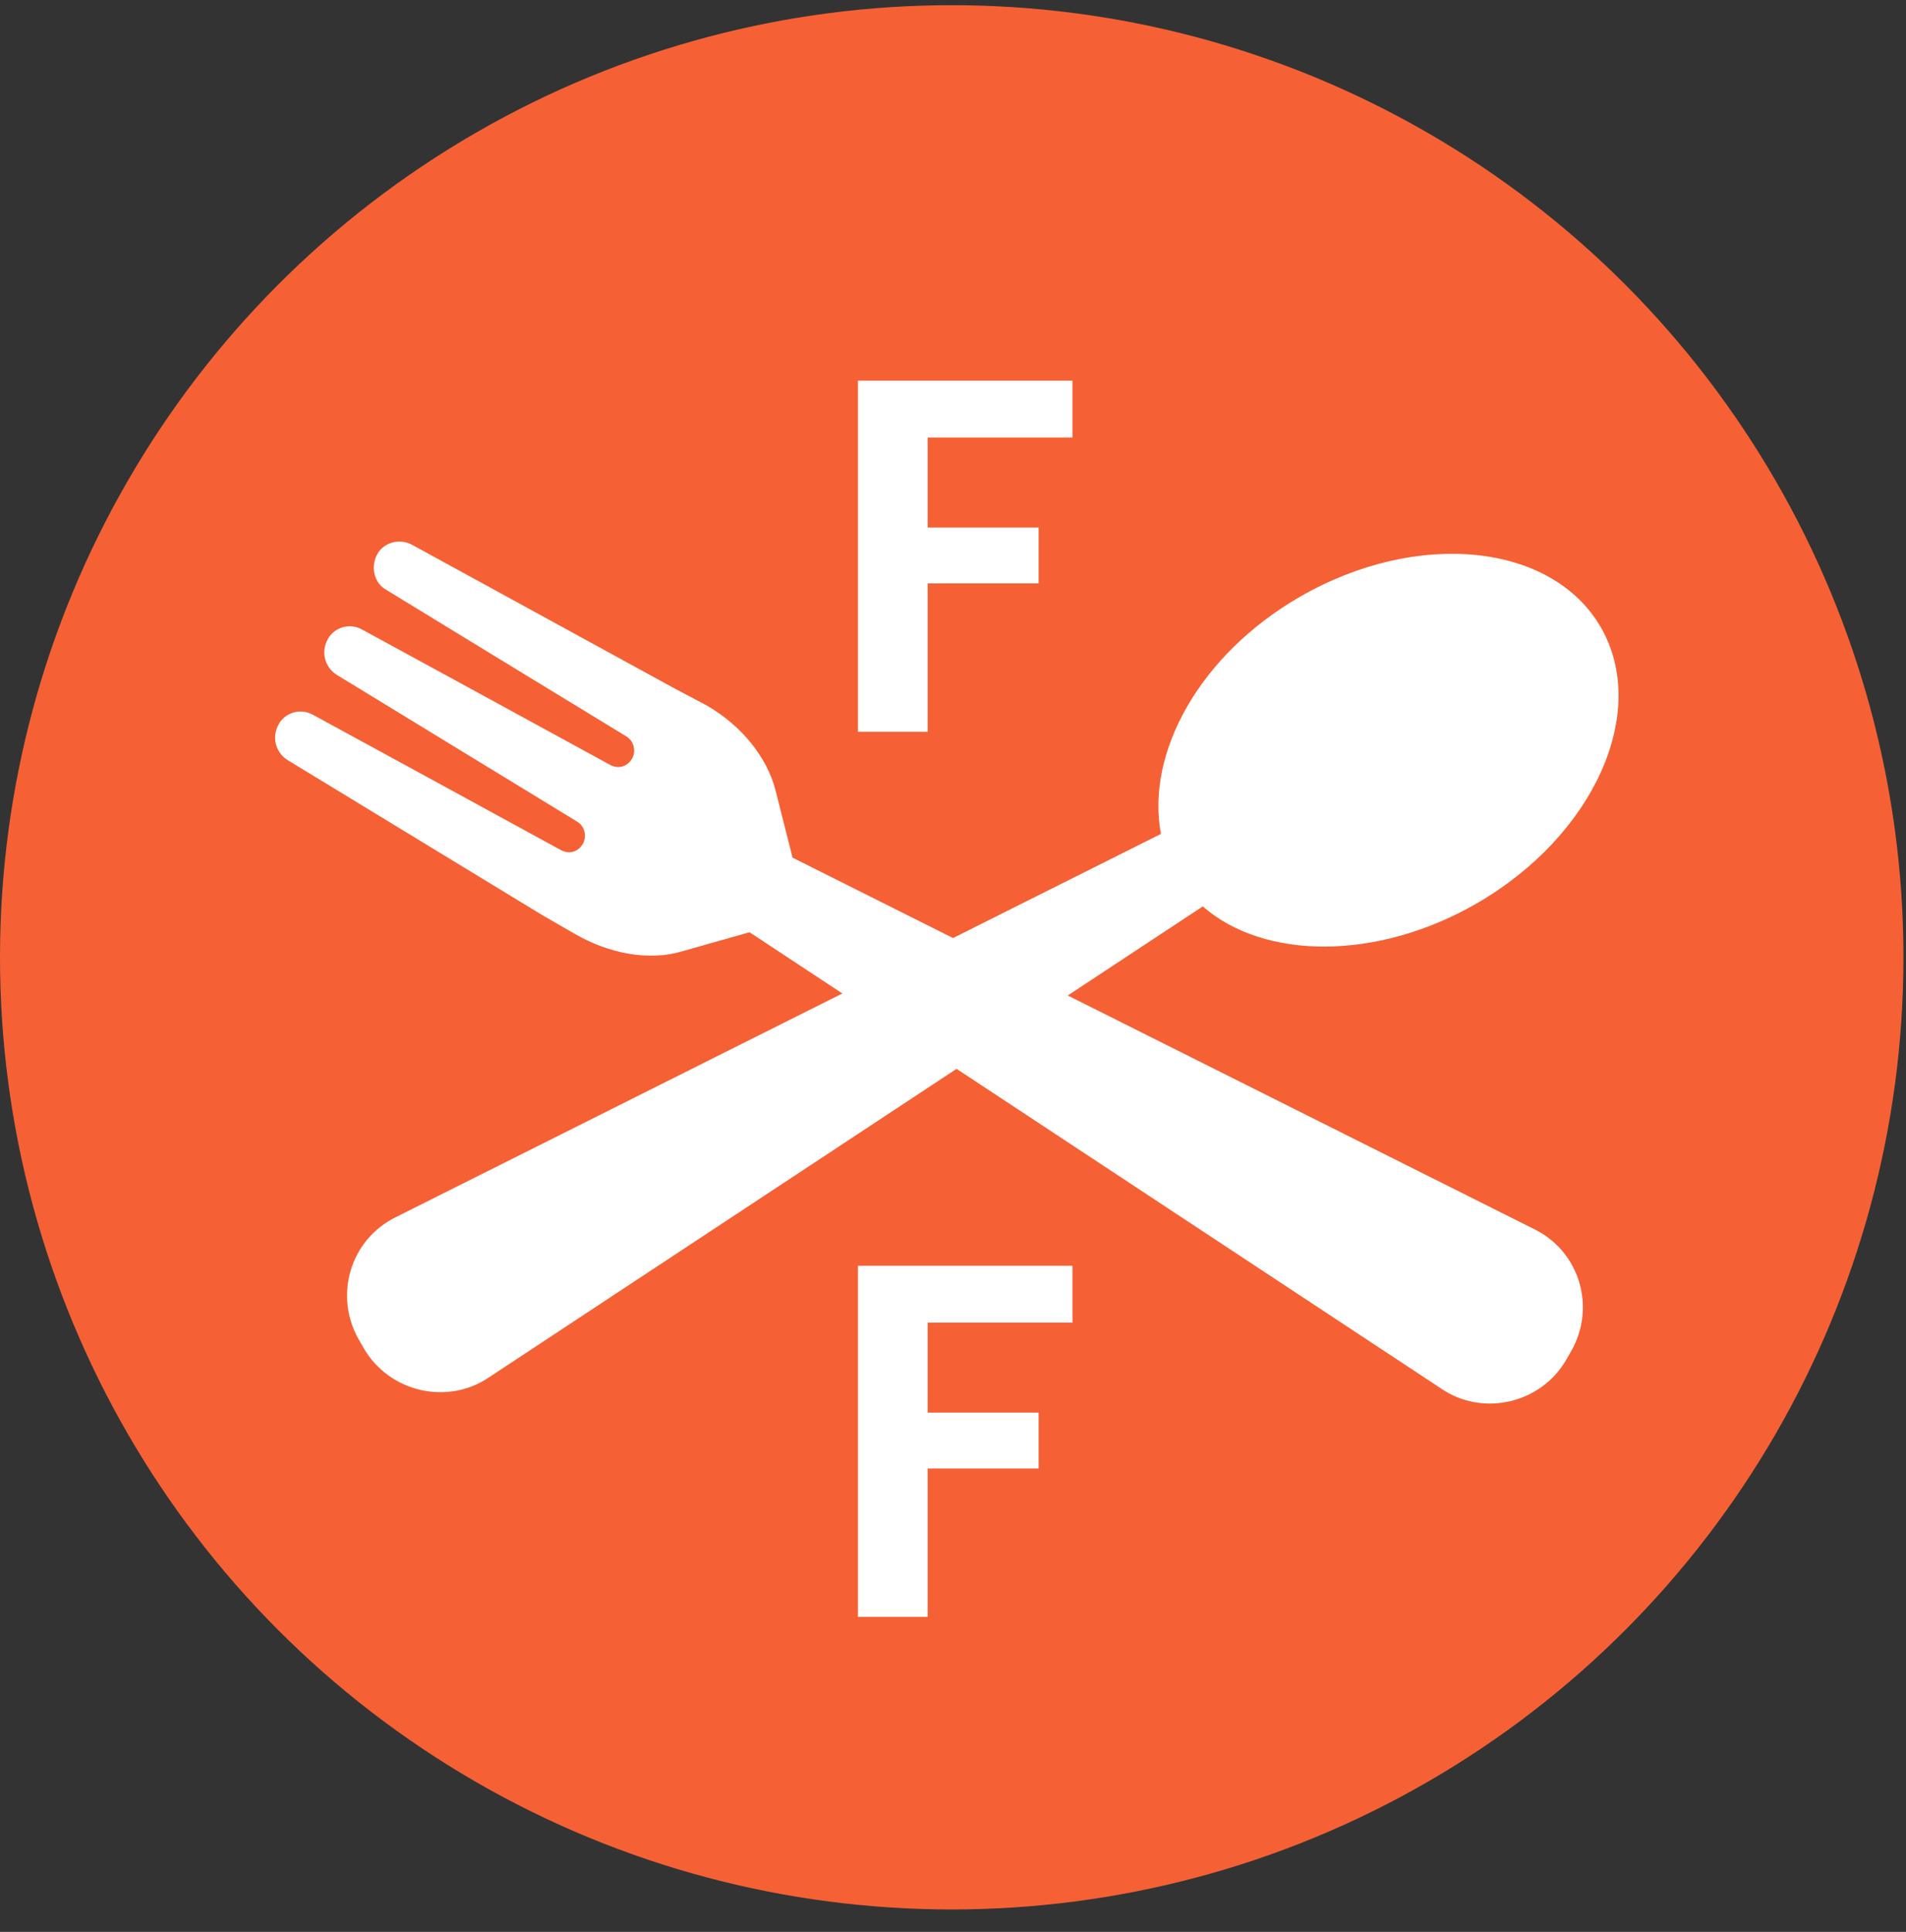<svg width="76" height="77" viewBox="0 0 76 77" fill="none" xmlns="http://www.w3.org/2000/svg">
<rect x="0" y="0" width="76" height="77" fill="#333333" stroke="none"/>
<circle cx="37.949" cy="38.156" r="37.949" fill="#F56135"/>
<path d="M42.763 50.449V52.715H36.989V56.303H41.414V58.529H36.989V64.443H34.211V50.449H42.763Z" fill="white"/>
<path d="M42.763 15.172V17.437H36.989V21.026H41.414V23.252H36.989V29.166H34.211V15.172H42.763Z" fill="white"/>
<path d="M26.836 27.406L16.462 21.731C16.038 21.486 15.497 21.551 15.158 21.921C14.736 22.433 14.861 23.197 15.38 23.496C15.38 23.496 22.819 28.043 24.962 29.343C25.293 29.534 25.365 29.953 25.202 30.236C25.011 30.566 24.639 30.666 24.309 30.475C22.111 29.27 14.454 25.1 14.454 25.1C13.888 24.774 13.164 25.047 12.979 25.695C12.828 26.174 13.042 26.675 13.466 26.92L23.001 32.74C23.331 32.931 23.404 33.35 23.241 33.633C23.05 33.963 22.678 34.063 22.348 33.872C20.15 32.666 12.493 28.497 12.493 28.497C11.927 28.17 11.203 28.444 11.018 29.092C10.867 29.571 11.081 30.072 11.505 30.317L21.606 36.463L22.927 37.226C24.295 38.016 25.889 38.307 27.181 37.921L29.887 37.156L57.453 55.336C59.117 56.485 61.444 55.941 62.452 54.196L62.642 53.865C63.65 52.12 63.005 49.86 61.13 48.967L31.603 34.184L30.912 31.457C30.573 30.192 29.599 28.938 28.184 28.121L26.836 27.406Z" fill="white"/>
<path d="M51.827 23.79C56.516 21.083 61.891 21.642 63.832 25.004C65.774 28.367 63.57 33.301 58.881 36.008C54.902 38.305 50.391 38.258 47.96 36.126L19.523 54.88C17.853 56.034 15.517 55.488 14.505 53.736L14.314 53.404C13.302 51.652 13.95 49.384 15.832 48.487L46.292 33.237C45.681 29.991 47.848 26.087 51.827 23.79Z" fill="white"/>
</svg>
